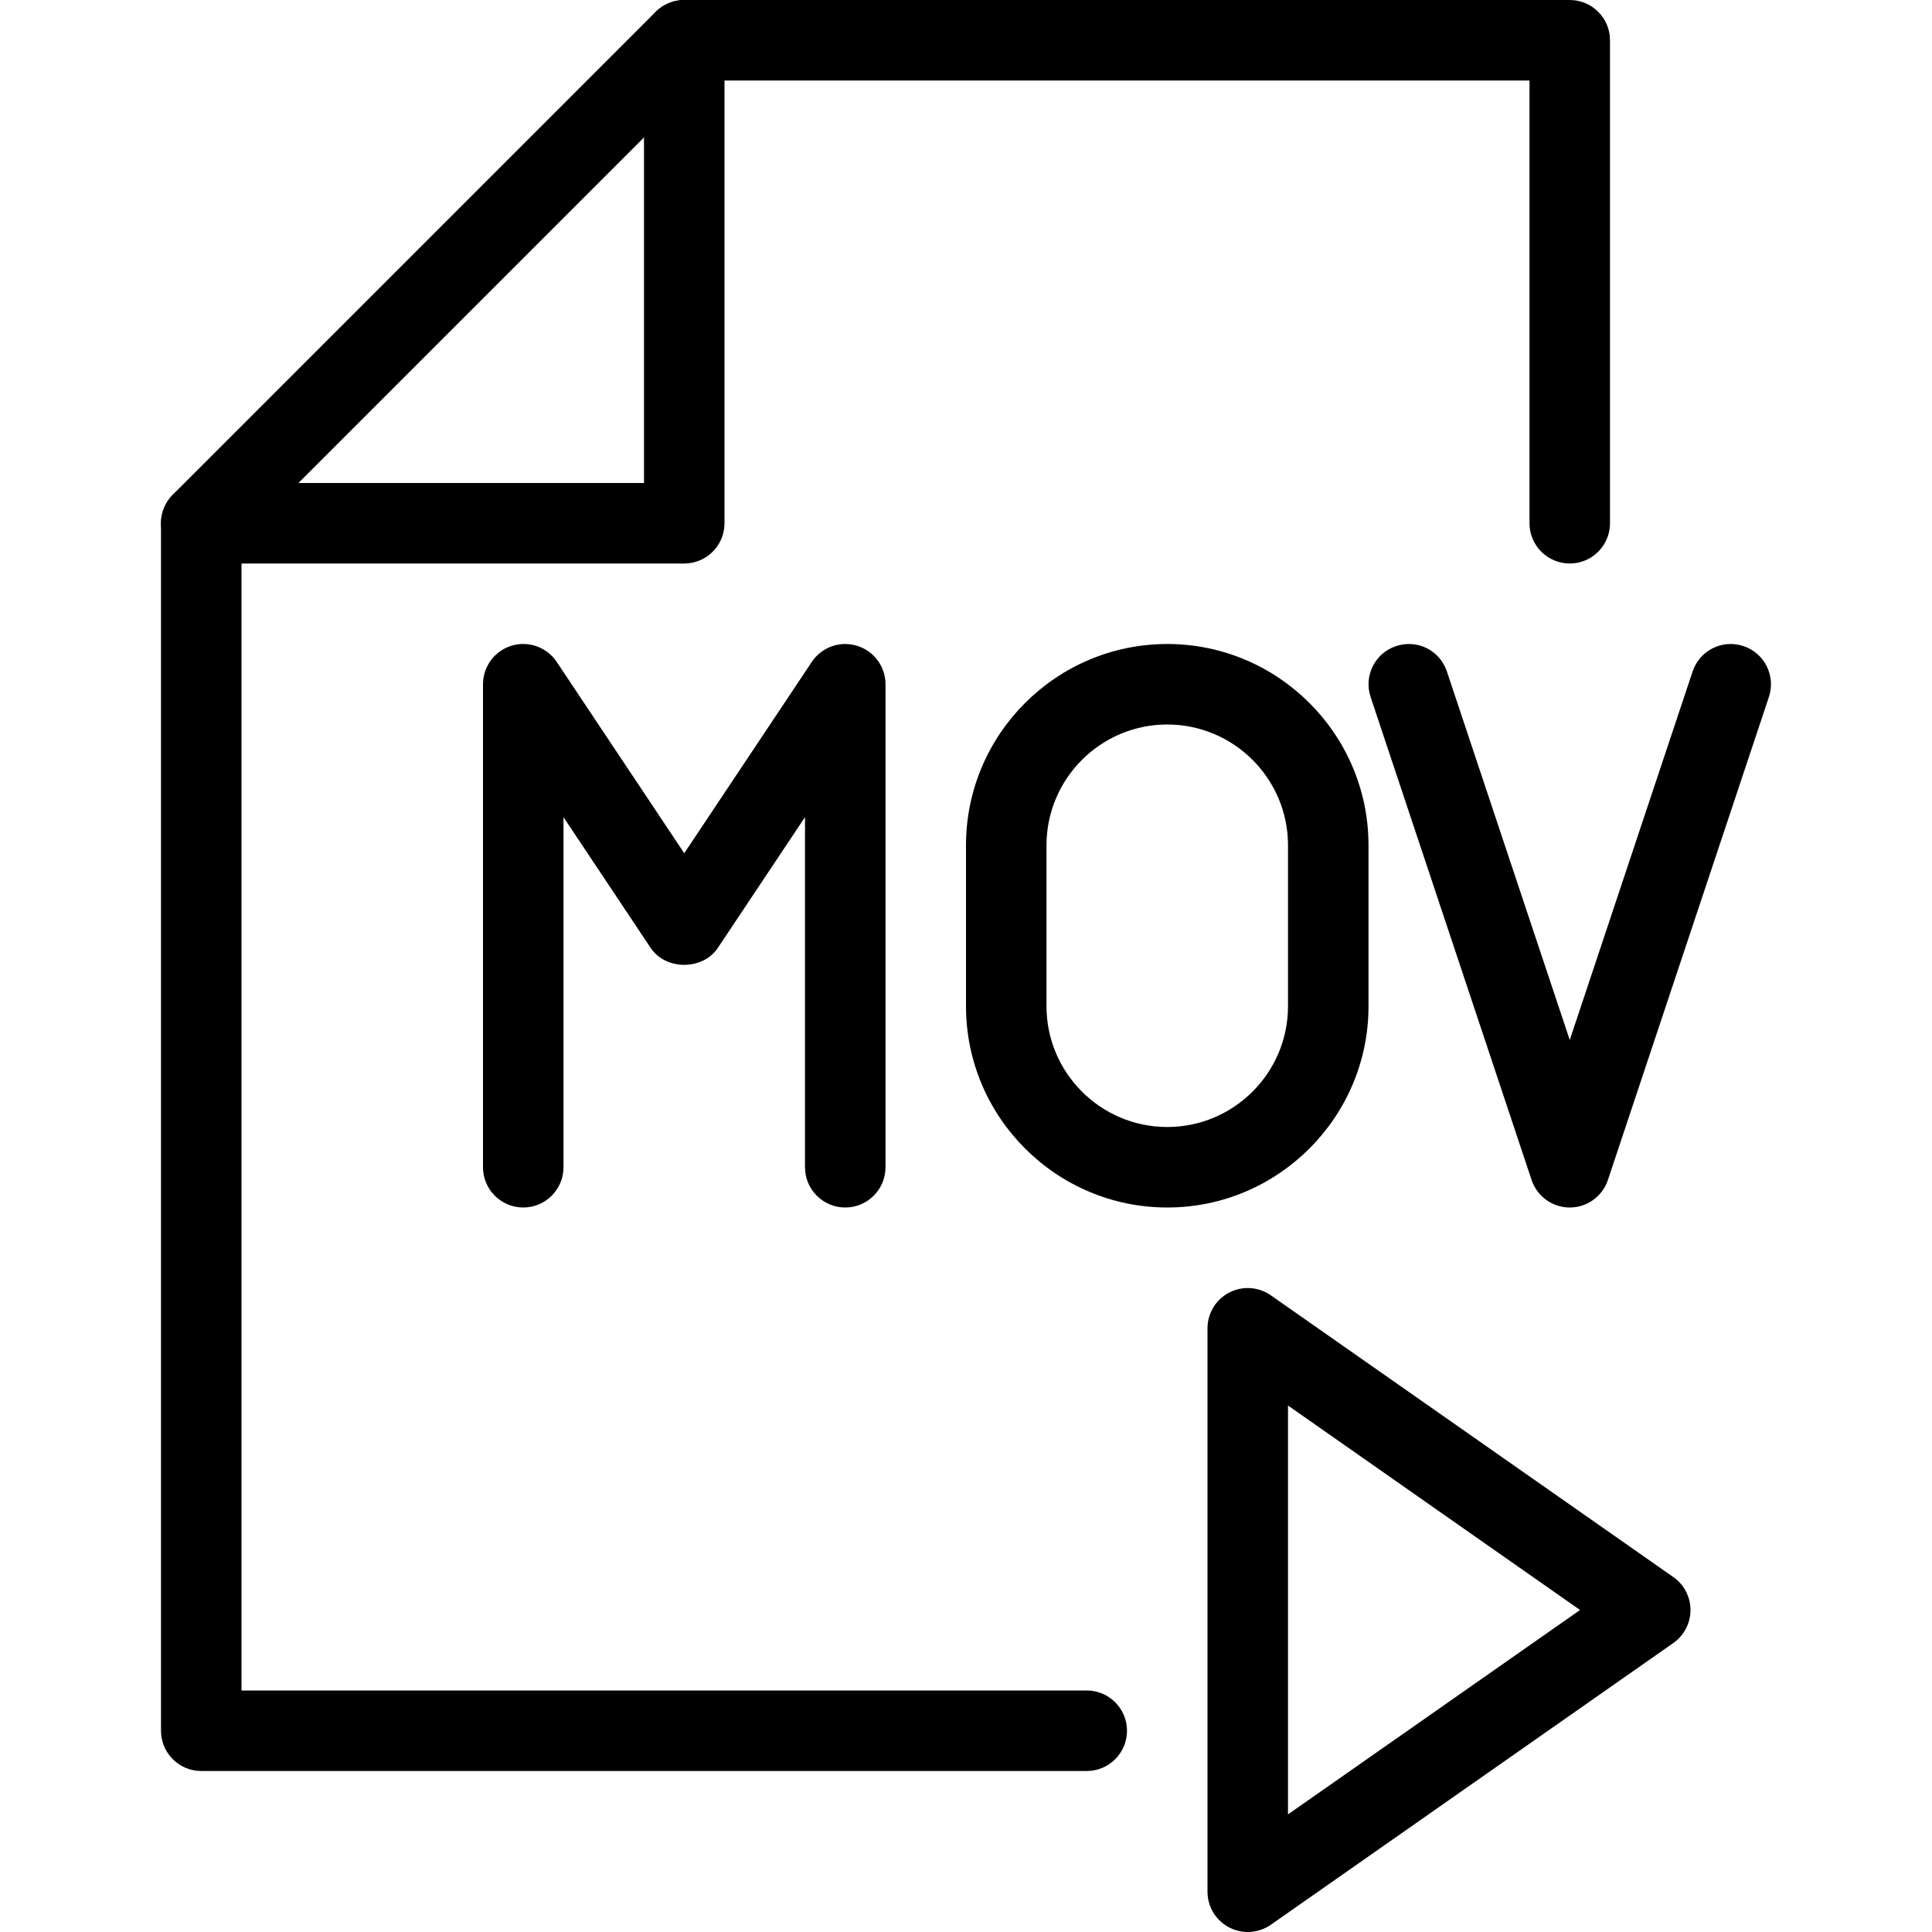 <?xml version="1.0" encoding="iso-8859-1"?>
<!-- Generator: Adobe Illustrator 19.0.0, SVG Export Plug-In . SVG Version: 6.00 Build 0)  -->
<svg version="1.1" id="Layer_1" xmlns="http://www.w3.org/2000/svg" xmlns:xlink="http://www.w3.org/1999/xlink" x="0px" y="0px"
	 viewBox="0 0 24 24" style="enable-background:new 0 0 24 24;" xml:space="preserve">
<g>
	<g>
		<g>
			<g>
				<g>
					<path d="M13.5,22h-11C2.224,22,2,21.776,2,21.5v-15c0-0.133,0.053-0.26,0.146-0.354l6-6C8.24,0.053,8.367,0,8.5,0h11
						C19.776,0,20,0.224,20,0.5v6C20,6.776,19.776,7,19.5,7S19,6.776,19,6.5V1H8.707L3,6.707V21h10.5c0.276,0,0.5,0.224,0.5,0.5
						S13.776,22,13.5,22z"/>
				</g>
				<g>
					<path d="M8.5,7h-6C2.224,7,2,6.776,2,6.5S2.224,6,2.5,6H8V0.5C8,0.224,8.224,0,8.5,0S9,0.224,9,0.5v6C9,6.776,8.776,7,8.5,7z"
						/>
				</g>
			</g>
		</g>
		<g>
			<path d="M15.5,24c-0.079,0-0.158-0.019-0.231-0.057C15.104,23.857,15,23.687,15,23.5v-7c0-0.187,0.104-0.357,0.269-0.443
				c0.165-0.086,0.365-0.073,0.518,0.034l5,3.5C20.92,19.684,21,19.837,21,20s-0.08,0.316-0.213,0.41l-5,3.5
				C15.701,23.97,15.601,24,15.5,24z M16,17.46v5.079L19.628,20L16,17.46z"/>
		</g>
	</g>
	<g>
		<path d="M10.5,15c-0.276,0-0.5-0.224-0.5-0.5v-4.349l-1.084,1.626c-0.186,0.278-0.646,0.278-0.832,0L7,10.151V14.5
			C7,14.776,6.776,15,6.5,15S6,14.776,6,14.5v-6c0-0.22,0.144-0.415,0.355-0.479C6.566,7.957,6.794,8.04,6.916,8.223L8.5,10.599
			l1.584-2.376c0.122-0.183,0.35-0.266,0.561-0.201C10.856,8.085,11,8.28,11,8.5v6C11,14.776,10.776,15,10.5,15z"/>
	</g>
	<g>
		<path d="M14.5,15c-1.378,0-2.5-1.122-2.5-2.5v-2C12,9.122,13.122,8,14.5,8S17,9.122,17,10.5v2C17,13.878,15.878,15,14.5,15z
			 M14.5,9C13.673,9,13,9.673,13,10.5v2c0,0.827,0.673,1.5,1.5,1.5s1.5-0.673,1.5-1.5v-2C16,9.673,15.327,9,14.5,9z"/>
	</g>
	<g>
		<path d="M19.5,15c-0.215,0-0.406-0.138-0.474-0.342l-2-6c-0.087-0.262,0.054-0.545,0.316-0.632
			c0.266-0.088,0.545,0.054,0.632,0.316l1.526,4.577l1.526-4.577c0.087-0.262,0.368-0.404,0.632-0.316
			c0.262,0.087,0.403,0.37,0.316,0.632l-2,6C19.906,14.862,19.715,15,19.5,15z"/>
	</g>
</g>
<g>
</g>
<g>
</g>
<g>
</g>
<g>
</g>
<g>
</g>
<g>
</g>
<g>
</g>
<g>
</g>
<g>
</g>
<g>
</g>
<g>
</g>
<g>
</g>
<g>
</g>
<g>
</g>
<g>
</g>
</svg>
